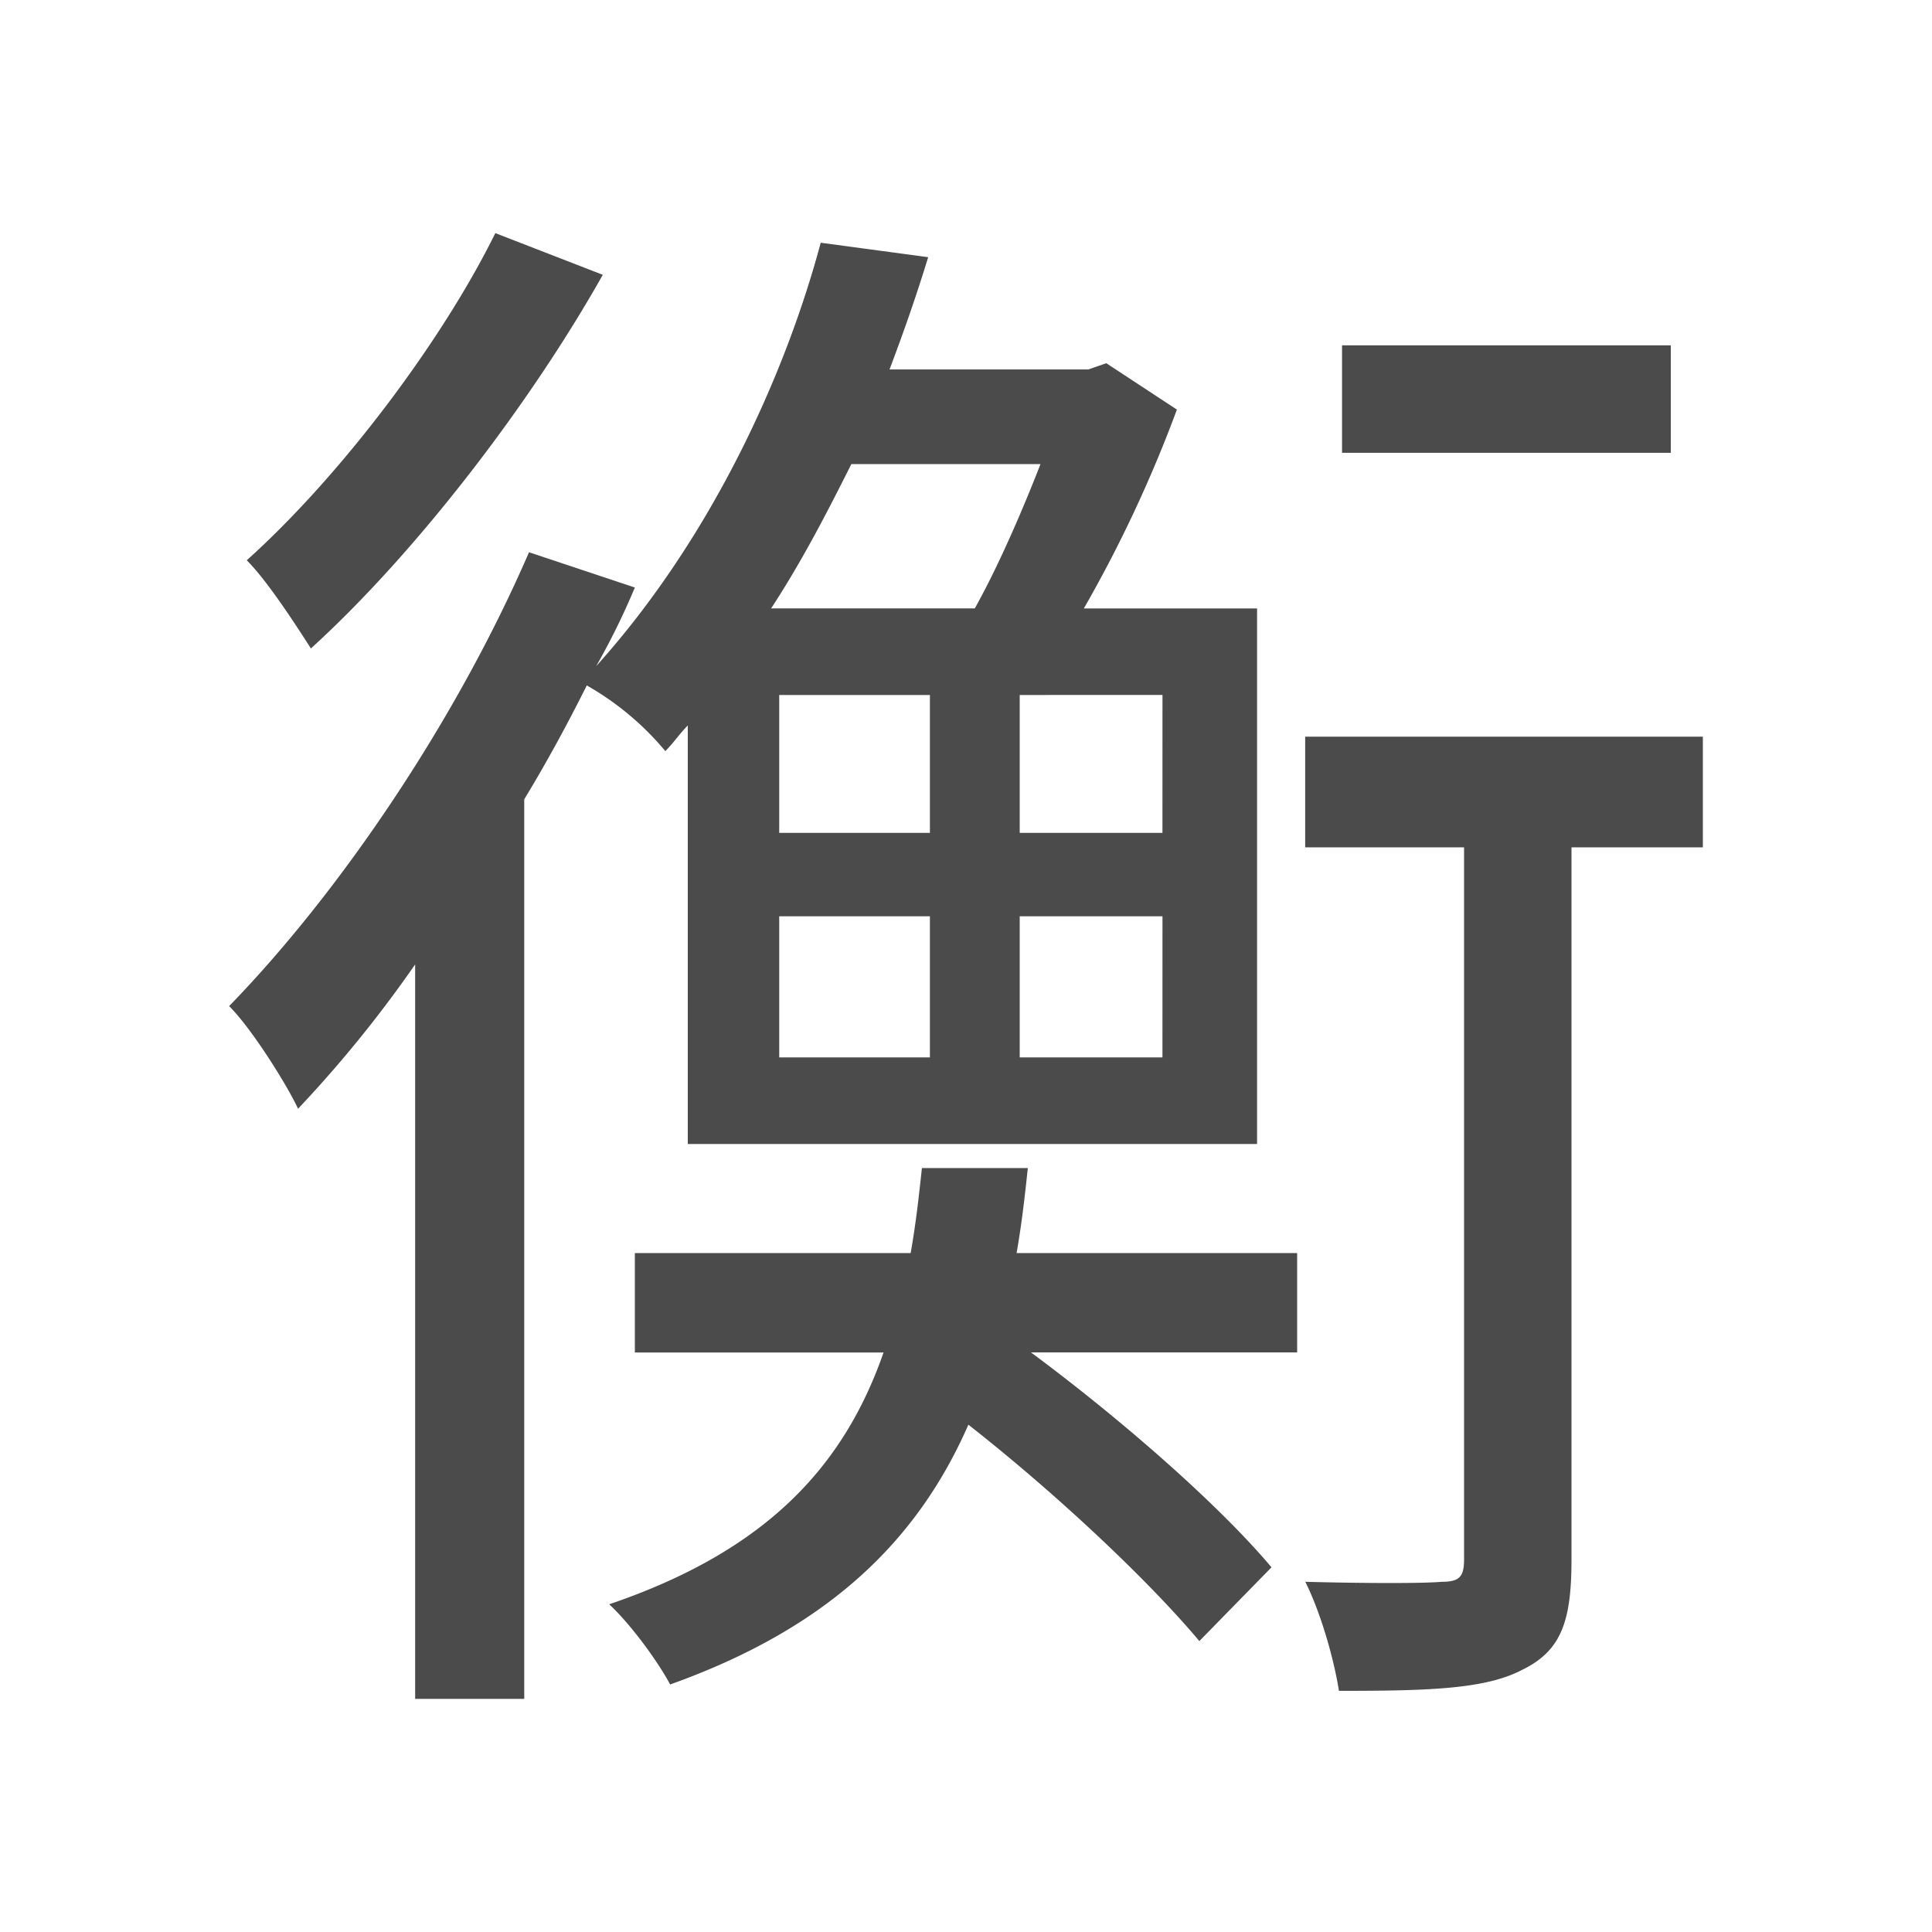 <svg xmlns="http://www.w3.org/2000/svg" viewBox="0 0 500 500"><defs><style>.cls-1{fill:#4b4b4b;}</style></defs><title>字z</title><g id="_2012年" data-name="2012年"><g id="中国国际字-7" data-name="中国国际字"><path id="衡" class="cls-1" d="M178,187.75c-2.07,2.07-3.73,4.56-5.81,6.64a74.14,74.14,0,0,0-20.33-17c-5,10-10.38,19.92-16.19,29.47V439.67H107.44V249.59a318.94,318.94,0,0,1-30.3,37.35c-2.9-6.23-12-20.75-17.84-26.56,29.05-29.89,58.93-74.29,77.61-117.46l27.39,9.13a185.78,185.78,0,0,1-10,20.34c29.88-33.2,49-75.53,58.1-109.57l27.81,3.74c-2.91,9.54-6.23,19.09-10,29.05h51.46L286.31,94l18.27,12a341,341,0,0,1-24.08,51.46h44.83V296.07H178ZM156,71.12c-18.68,33.21-48.15,71.8-75.54,96.7C76.73,162,69.26,150.39,63.86,145c24.49-22,50.63-56.86,64.33-84.67ZM266,302.29c-.83,7.89-1.66,14.94-2.91,22H335.7V350H266.81c24.07,17.85,49,39.84,62.25,55.62l-18.67,19.09c-12.87-15.36-36.53-37.77-59.77-56-13.28,30.29-36.52,52.71-77.19,67.23-3.32-6.22-10.38-15.77-15.77-20.75,40.25-13.7,60.59-35.28,71-65.16H164.3V324.29h71.38c1.25-7.06,2.08-14.11,2.91-22ZM220.33,120.1c-6.23,12.45-12.87,25.31-20.76,37.35h52.71c5.81-10.38,12-24.49,17-37.35Zm20.33,95.45V179.86h-39v35.69Zm-39,21.58v36.53h39V237.13Zm99.19-57.27H263.9v35.69h36.94Zm0,57.27H263.9v36.53h36.94ZM440.7,219.29h-34V403.56c0,15.77-2.49,23.66-12.86,28.64-9.55,5-24.49,5.39-47.32,5.39-1.24-7.88-4.56-19.92-8.71-28.22,16.18.42,30.71.42,35.28,0,4.56,0,5.81-1.24,5.81-5.81V219.29H337.78V190.65H440.7Zm-8.3-102.1H347.32V89.38H432.4Z"/></g></g></svg>